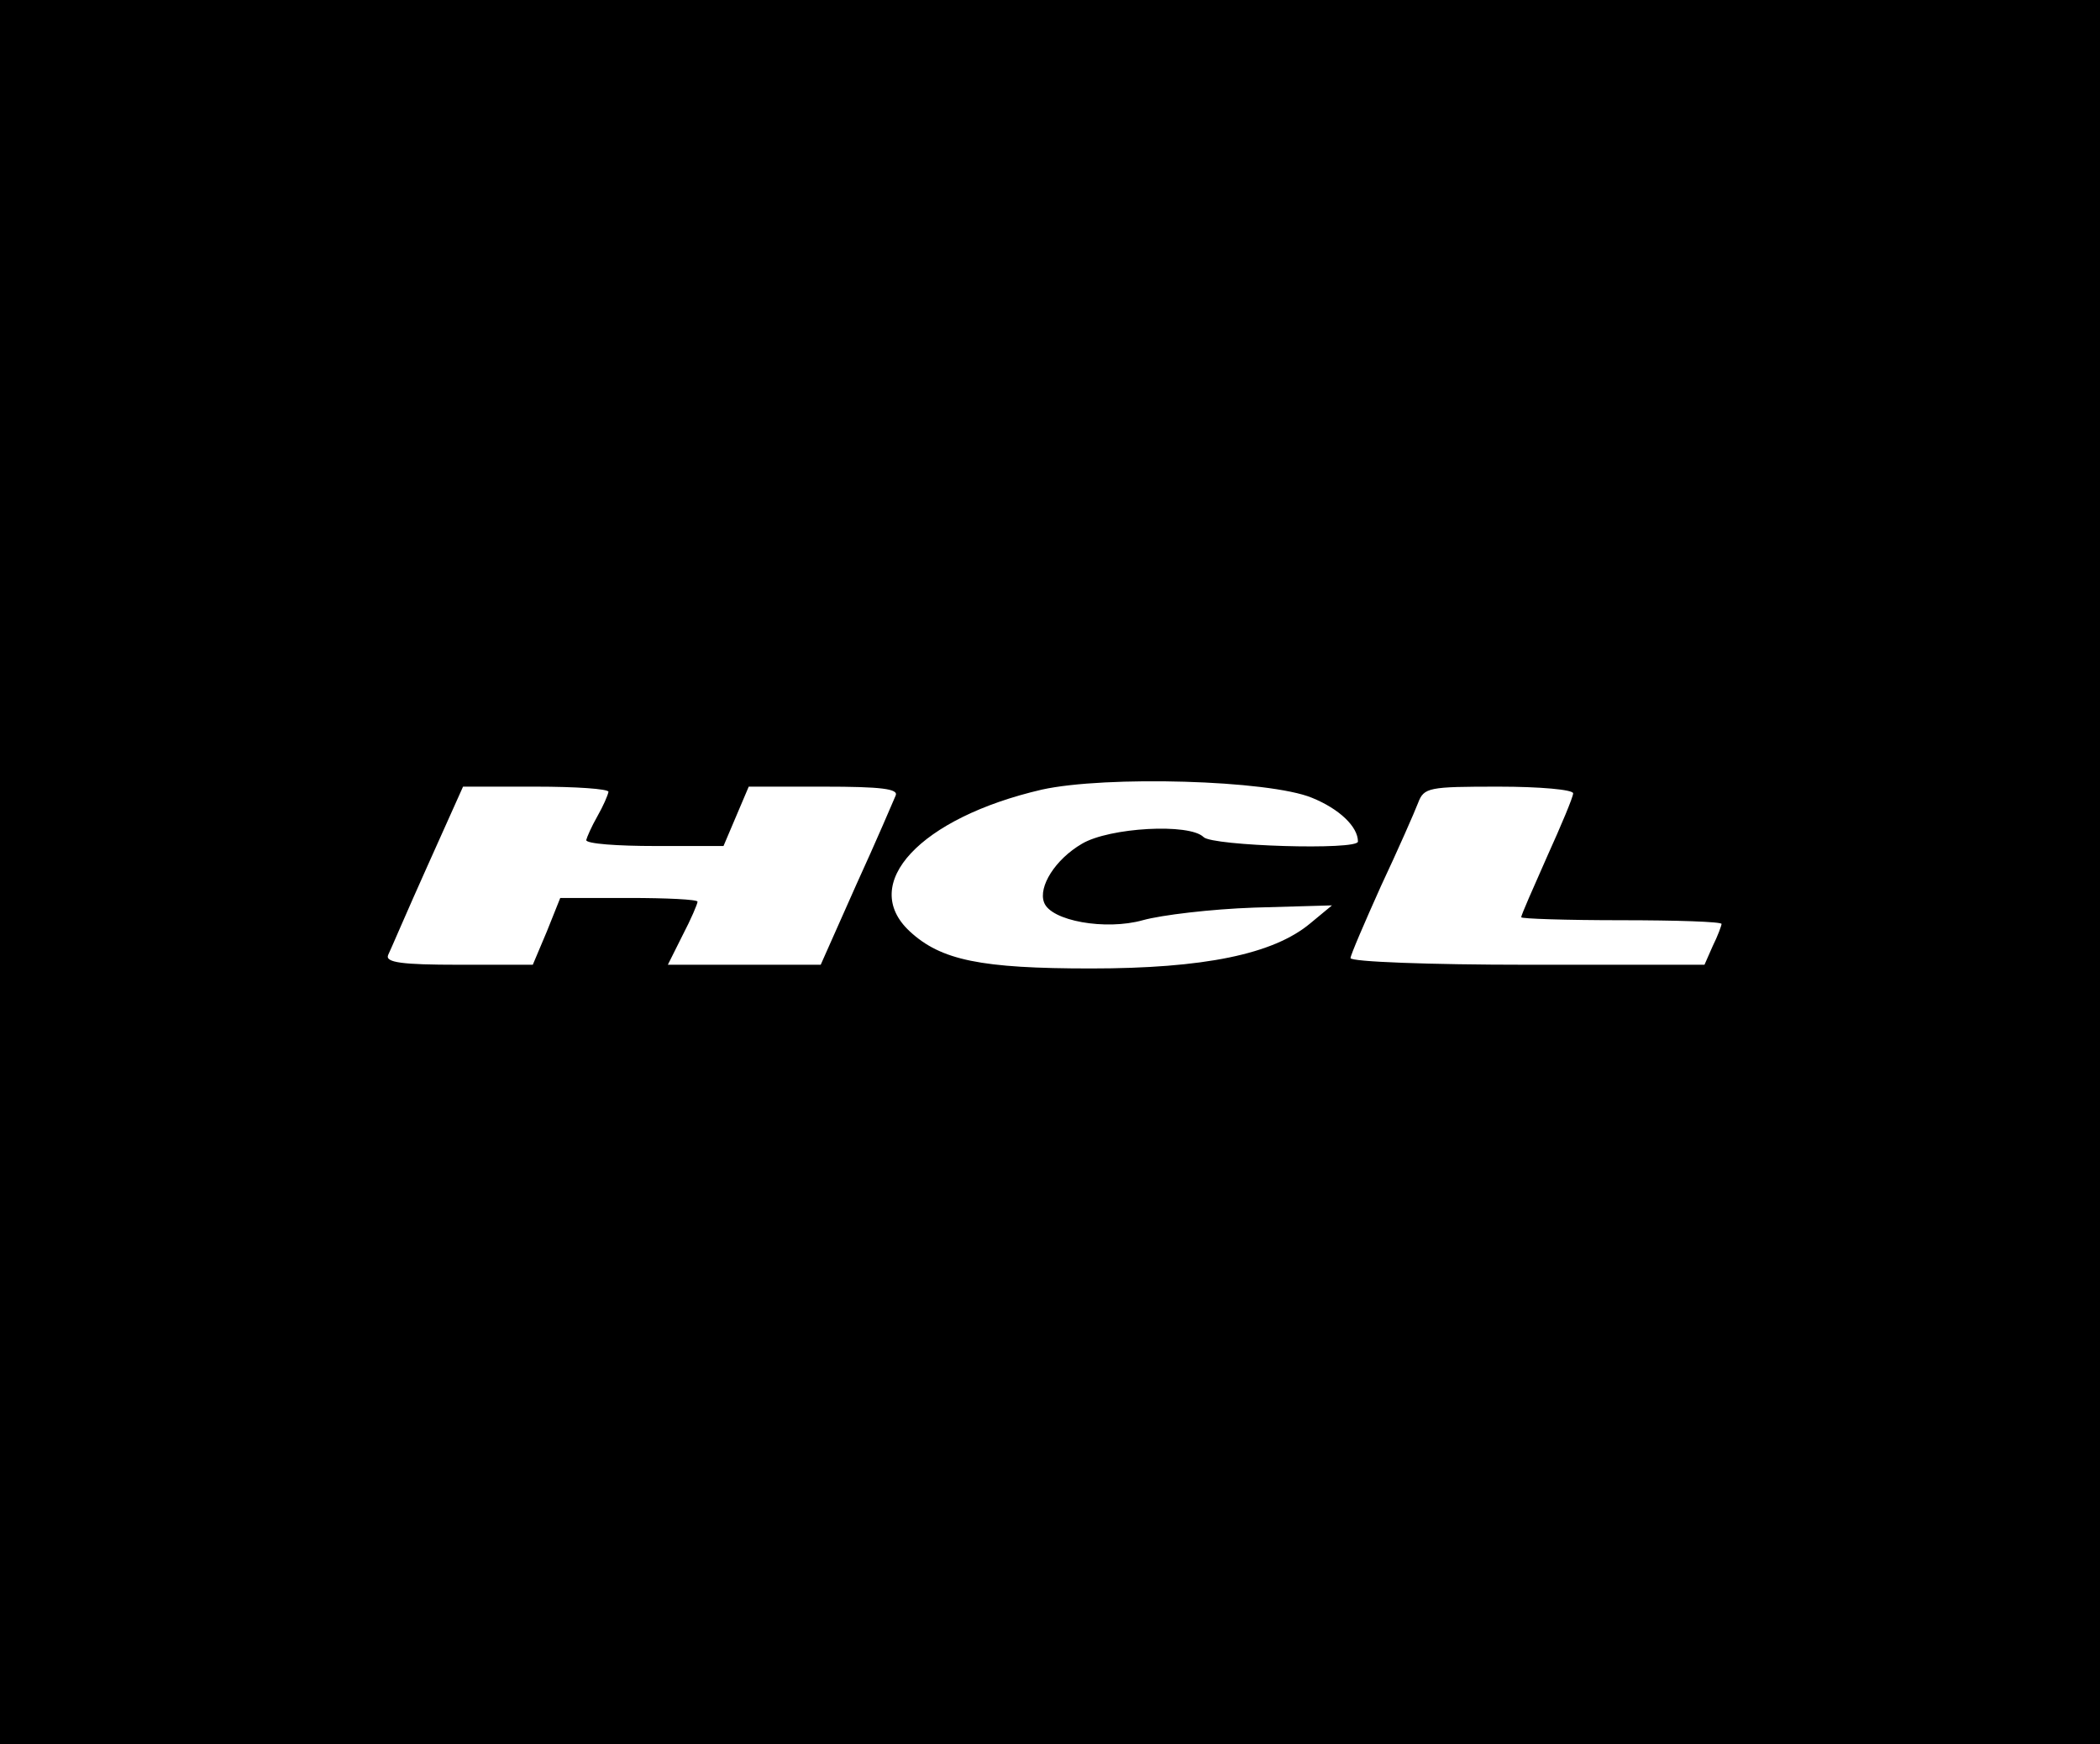<?xml version="1.0" standalone="no"?>
<!DOCTYPE svg PUBLIC "-//W3C//DTD SVG 20010904//EN"
 "http://www.w3.org/TR/2001/REC-SVG-20010904/DTD/svg10.dtd">
<svg version="1.0" xmlns="http://www.w3.org/2000/svg"
 width="283pt" height="235pt" viewBox="0 0 283 235"
 preserveAspectRatio="xMidYMid meet">

<g transform="translate(0,235) scale(0.1,-0.1)"
fill="#000000" stroke="none">
<path d="M0 1175 l0 -1175 1415 0 1415 0 0 1175 0 1175 -1415 0 -1415 0 0
-1175z m1768 100 c37 -15 62 -39 62 -59 0 -12 -196 -6 -208 6 -19 19 -127 13
-164 -9 -36 -21 -59 -58 -51 -79 9 -25 83 -38 133 -24 25 7 92 15 150 17 l105
3 -29 -24 c-50 -42 -144 -61 -296 -61 -148 0 -202 11 -244 50 -69 64 14 153
178 191 86 19 306 13 364 -11z m-948 8 c-1 -5 -7 -19 -15 -33 -8 -14 -14 -28
-15 -32 0 -5 42 -8 93 -8 l92 0 17 40 17 40 101 0 c78 0 101 -3 97 -12 -3 -7
-26 -61 -53 -120 l-48 -108 -103 0 -103 0 20 40 c11 21 20 42 20 45 0 3 -42 5
-92 5 l-93 0 -18 -45 -19 -45 -100 0 c-76 0 -99 3 -95 13 3 6 26 60 53 120
l48 107 98 0 c54 0 98 -3 98 -7z m1300 -2 c0 -5 -16 -43 -35 -85 -19 -43 -35
-79 -35 -82 0 -2 61 -4 135 -4 74 0 135 -2 135 -5 0 -2 -5 -16 -12 -30 l-11
-25 -239 0 c-131 0 -238 4 -238 9 0 4 19 48 41 97 23 49 45 99 50 112 8 21 14
22 109 22 55 0 100 -4 100 -9z"/>
</g>
</svg>
